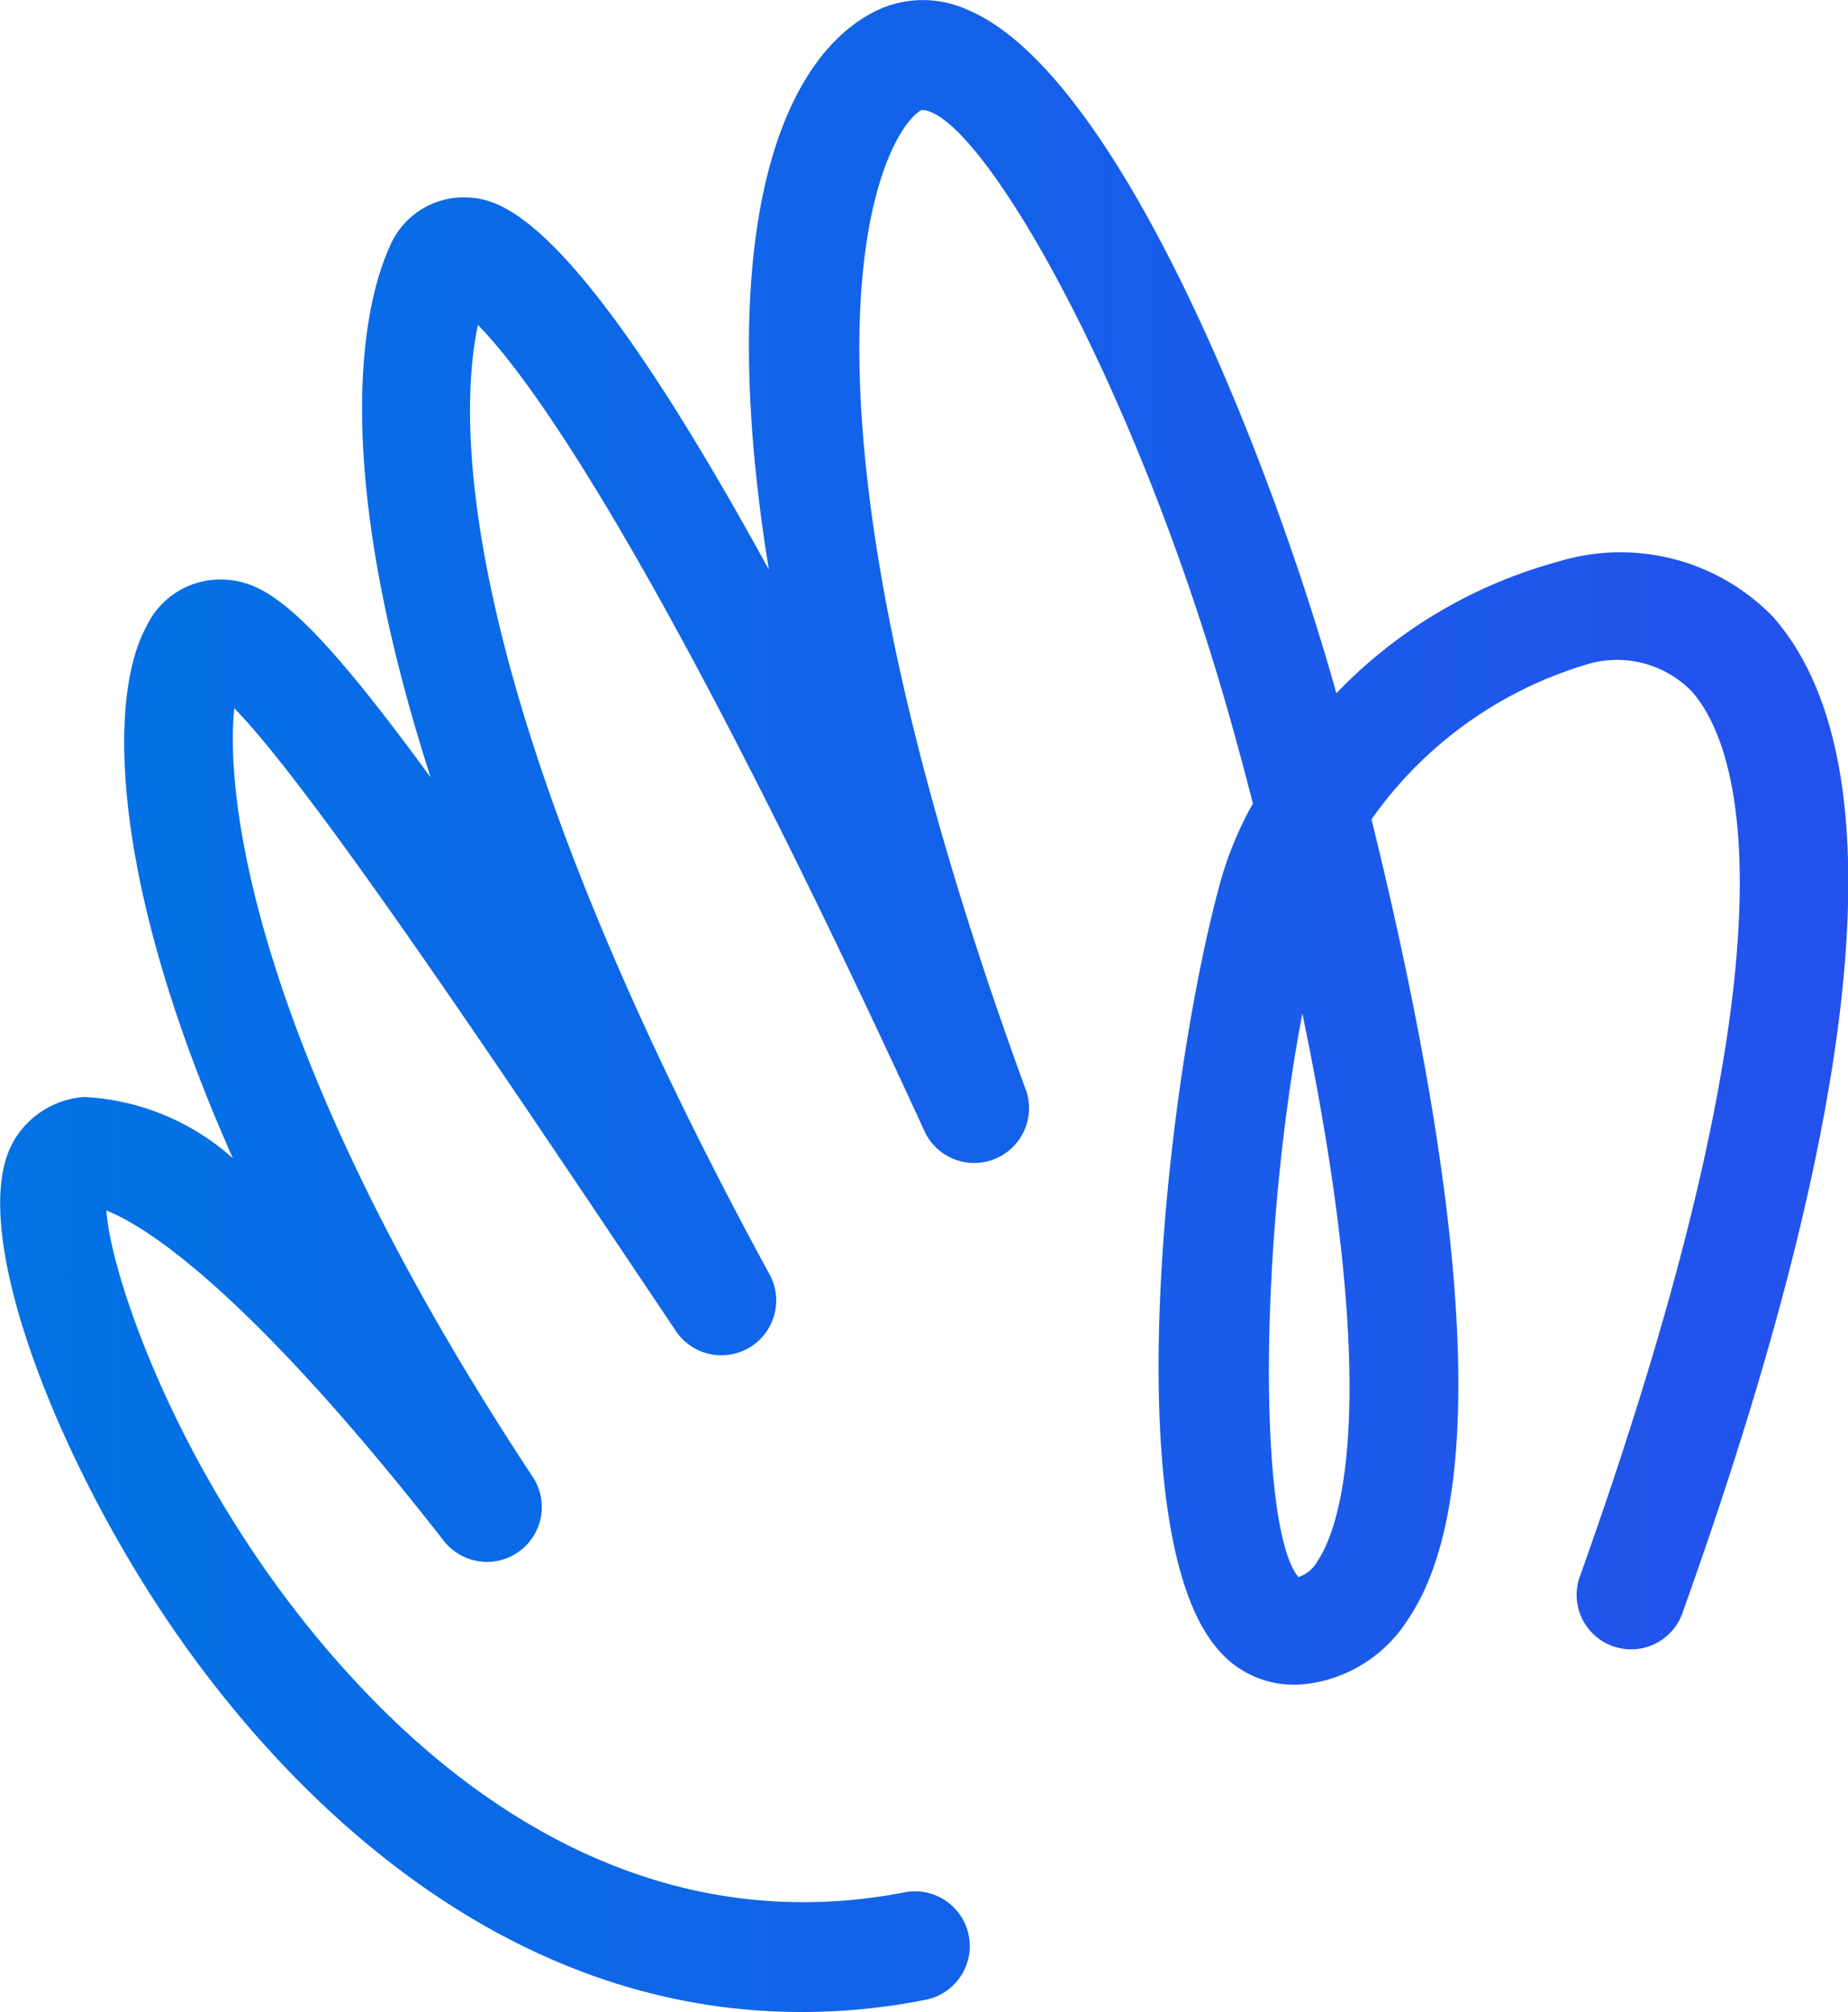<svg xmlns="http://www.w3.org/2000/svg" xmlns:xlink="http://www.w3.org/1999/xlink" viewBox="0.03 -0.01 51.58 56.16"><defs><style>.cls-1{fill:url(#linear-gradient);}.cls-2{fill:url(#linear-gradient-2);}</style><linearGradient id="linear-gradient" x1="-1.95" y1="27.76" x2="122.9" y2="27.76" gradientUnits="userSpaceOnUse"><stop offset="0" stop-color="#0074e4"/><stop offset="1" stop-color="#5522fa"/></linearGradient><linearGradient id="linear-gradient-2" x1="-1.95" y1="28.08" x2="122.9" y2="28.08" xmlns:xlink="http://www.w3.org/1999/xlink" xlink:href="#linear-gradient"/></defs><g id="Layer_2" data-name="Layer 2"><g id="Layer_1-2" data-name="Layer 1"><path class="cls-2" d="M43.51,15.67a13.46,13.46,0,0,0-6.18,3.67C35.39,12.43,31.16,2,27.05.27A3,3,0,0,0,24.28.4C21.7,1.86,20,6.73,21.49,15.89,15.8,5.49,13.82,5.5,12.9,5.5a2.24,2.24,0,0,0-2,1.39c-.62,1.37-1.8,5.64,1.15,14.8-3.61-4.94-4.72-5.57-6-5.52a2.27,2.27,0,0,0-1.93,1.3c-1.1,2-1,7.19,2.41,14.85a6.74,6.74,0,0,0-4.14-1.71,2.47,2.47,0,0,0-2,1.27C-1,34.39,1.9,41.44,5.39,46.2c2.86,3.92,8.63,9.95,17,9.95a17.64,17.64,0,0,0,3.47-.34,1.52,1.52,0,1,0-.58-3c-6.94,1.34-12.17-2.47-15.34-5.9C5.19,41.8,3.12,35.65,3,33.78c1,.39,3.84,2.08,9.41,9.21a1.53,1.53,0,0,0,2.48-1.79c-7.82-11.85-8.58-19-8.32-21.44,2.29,2.34,8,10.94,12.35,17.42a1.53,1.53,0,0,0,2.61-1.58c-9-16.52-8.69-24.07-8.16-26.54,1.34,1.36,4.94,6.13,12.49,22.56a1.53,1.53,0,0,0,2.82-1.16c-7.32-20-4.14-26.7-2.93-27.4,1.58,0,6.05,7.6,8.77,17.55.17.62.33,1.22.48,1.81a9.8,9.8,0,0,0-.9,2.16C32.58,30.09,31.16,42.66,34,46a2.77,2.77,0,0,0,2.44,1,3.91,3.91,0,0,0,2.87-1.78c2.69-3.91,1.12-13.75-1-22.36a11.29,11.29,0,0,1,5.93-4.3,2.91,2.91,0,0,1,3,.72c1.23,1.37,3.38,6.54-3.13,24.76a1.52,1.52,0,0,0,2.87,1c5.2-14.53,6-23.89,2.54-27.83A5.93,5.93,0,0,0,43.51,15.67ZM36.8,43.57a.94.94,0,0,1-.53.44c-1.11-1.33-1.12-9.25.11-15.73C38.71,39.47,37.35,42.76,36.8,43.57Z"/></g></g></svg>
